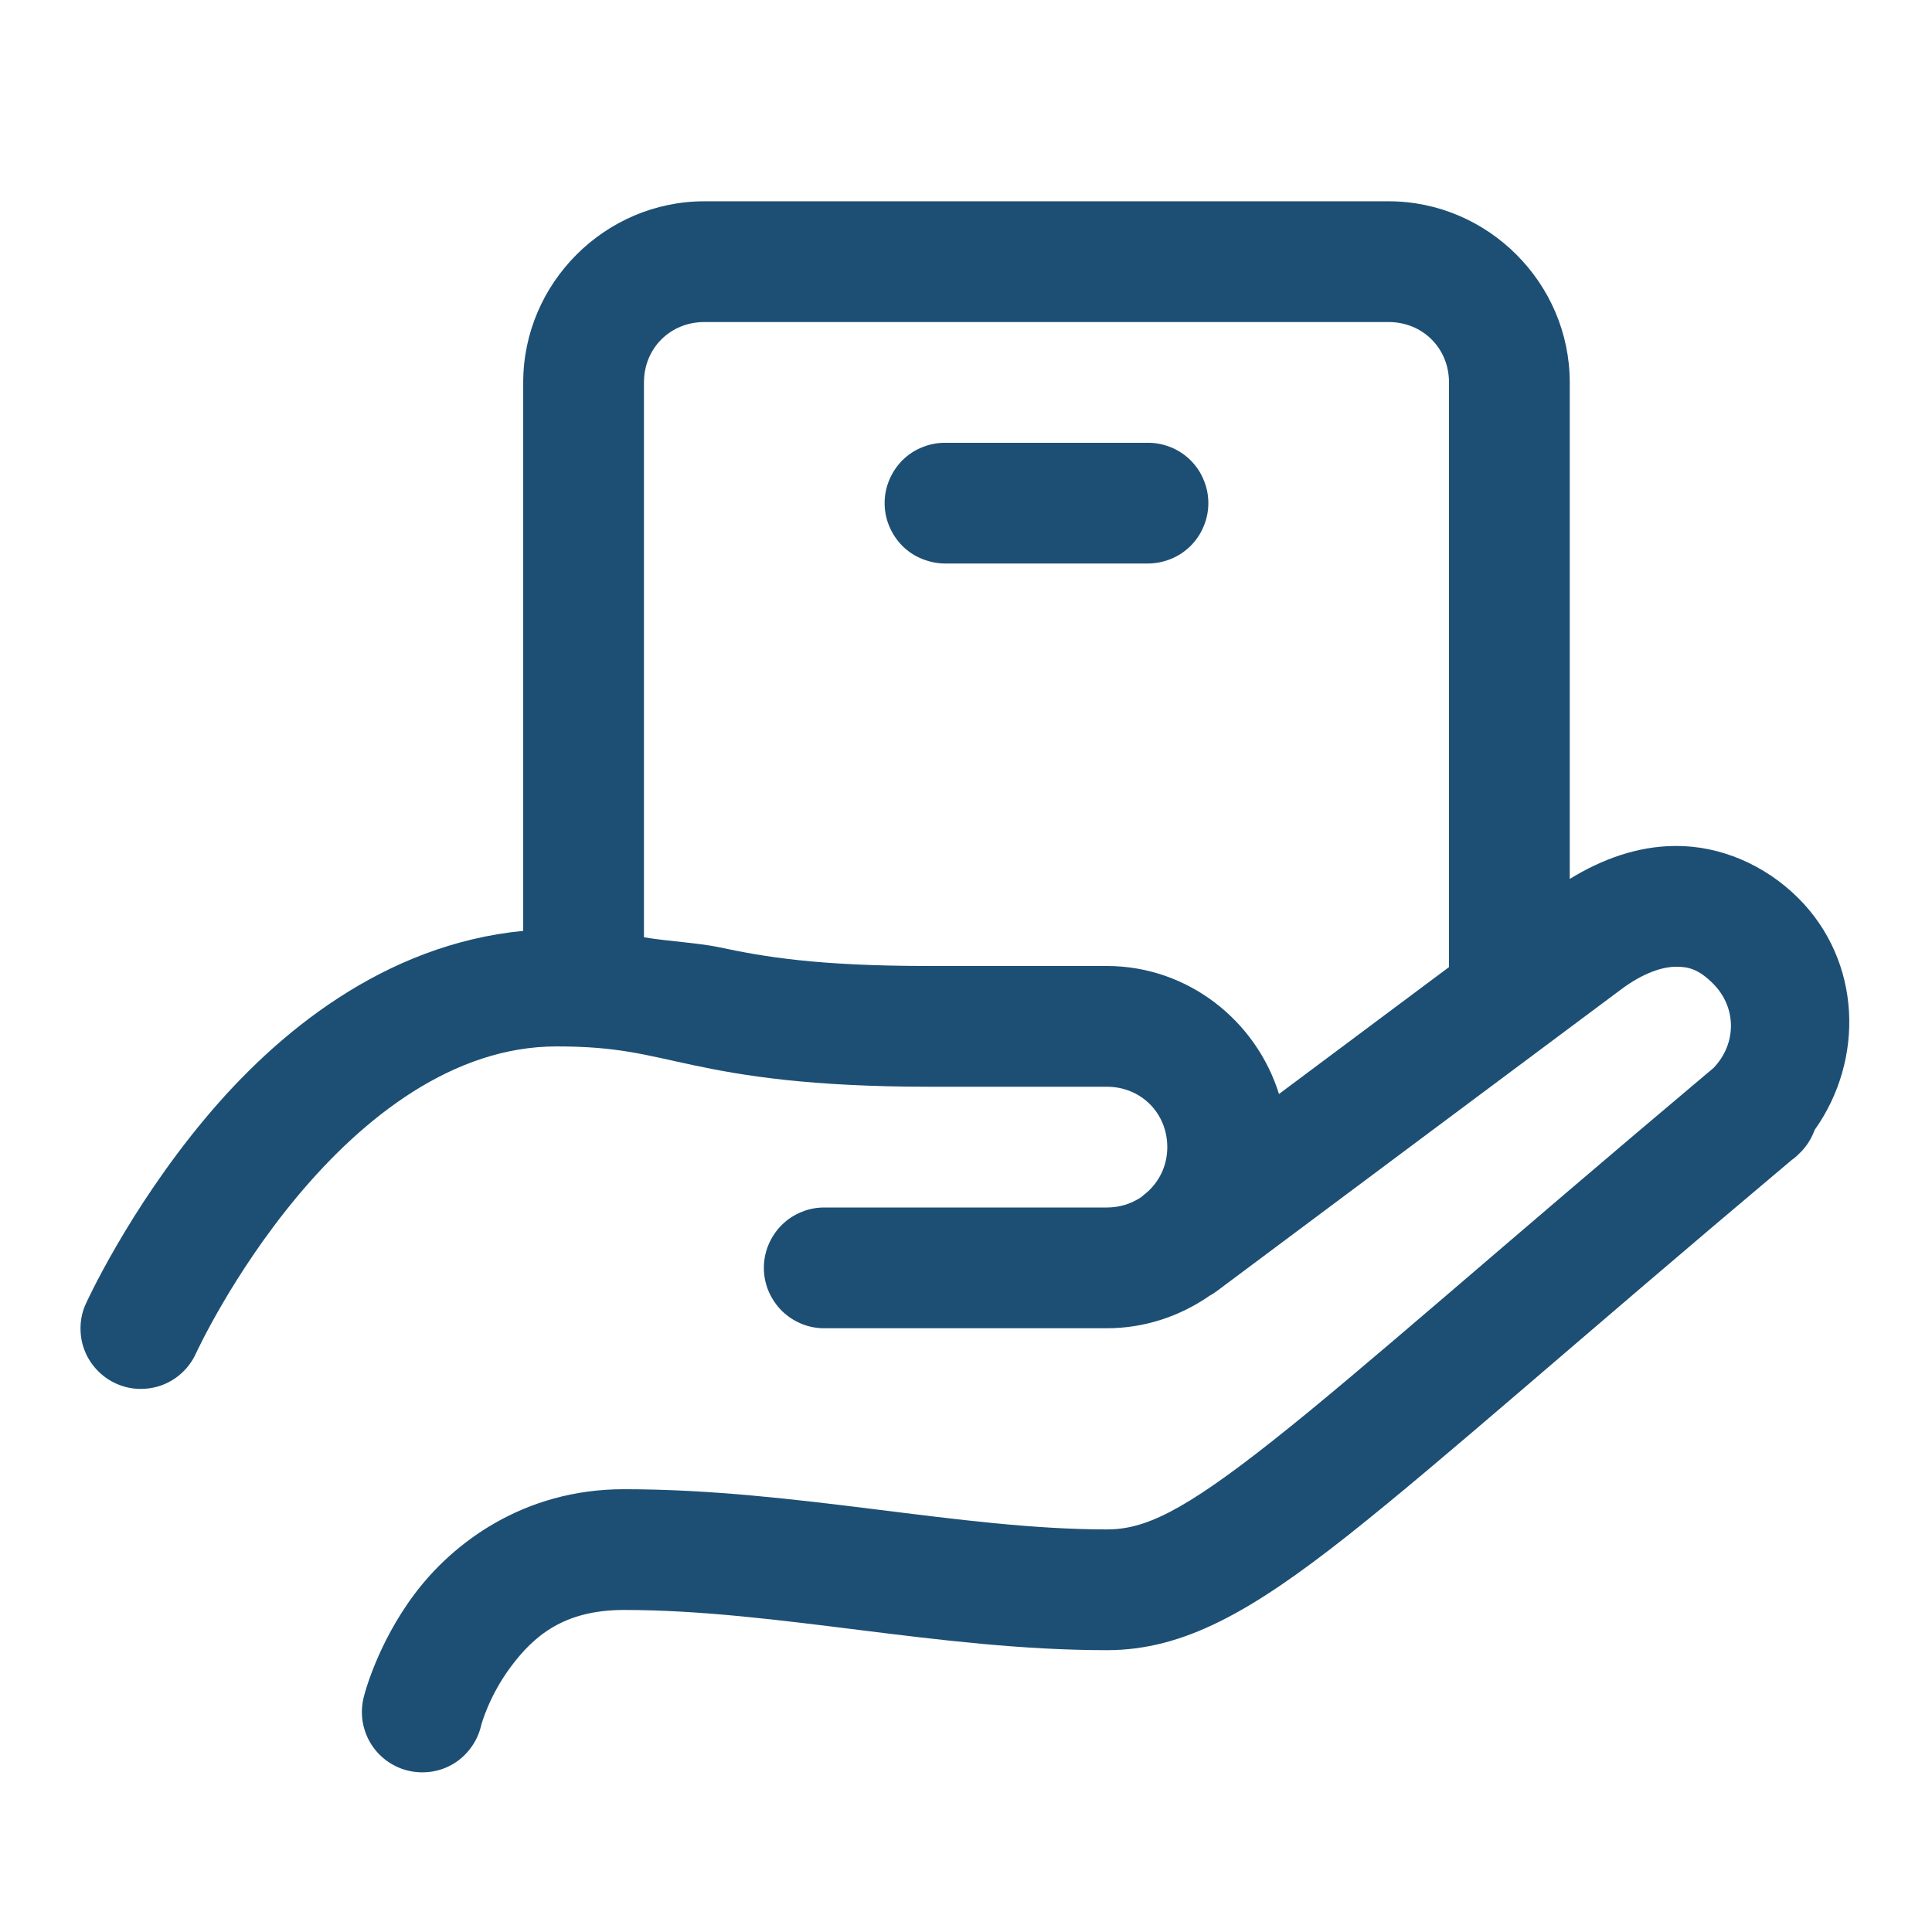 <svg width="16" height="16" viewBox="0 0 16 16" fill="none" xmlns="http://www.w3.org/2000/svg">
<path d="M5.833 1.667C5.011 1.667 4.333 2.344 4.333 3.167V7.709C3.181 7.821 2.289 8.555 1.698 9.264C1.058 10.03 0.712 10.795 0.712 10.795C0.684 10.854 0.669 10.919 0.667 10.985C0.665 11.05 0.675 11.116 0.698 11.177C0.721 11.239 0.756 11.295 0.801 11.343C0.846 11.391 0.899 11.43 0.959 11.457C1.019 11.485 1.084 11.5 1.149 11.502C1.215 11.504 1.28 11.494 1.342 11.471C1.403 11.448 1.46 11.413 1.508 11.368C1.556 11.323 1.595 11.269 1.622 11.21C1.622 11.21 1.921 10.556 2.465 9.905C3.01 9.253 3.753 8.666 4.609 8.666C5.116 8.666 5.335 8.735 5.745 8.822C6.155 8.909 6.708 9 7.702 9H9.167C9.449 9 9.667 9.218 9.667 9.5C9.667 9.656 9.598 9.791 9.49 9.882C9.49 9.882 9.477 9.892 9.477 9.892C9.467 9.9 9.458 9.908 9.449 9.916C9.448 9.916 9.448 9.916 9.448 9.916C9.368 9.969 9.272 10 9.167 10H6.833C6.767 9.999 6.701 10.011 6.64 10.036C6.578 10.061 6.522 10.097 6.475 10.144C6.428 10.19 6.391 10.246 6.365 10.307C6.339 10.368 6.326 10.434 6.326 10.5C6.326 10.566 6.339 10.632 6.365 10.693C6.391 10.754 6.428 10.809 6.475 10.856C6.522 10.902 6.578 10.939 6.64 10.964C6.701 10.989 6.767 11.001 6.833 11H9.167C9.48 11 9.772 10.9 10.014 10.733C10.014 10.733 10.015 10.732 10.015 10.732C10.036 10.721 10.056 10.708 10.075 10.694C10.075 10.694 12.925 8.566 13.425 8.194C13.613 8.054 13.769 8.007 13.88 8.006C13.99 8.005 14.073 8.032 14.187 8.146C14.384 8.343 14.383 8.644 14.191 8.844C12.406 10.345 11.283 11.345 10.541 11.931C9.79 12.525 9.475 12.666 9.167 12.666C7.949 12.666 6.6 12.333 5.167 12.333C4.333 12.333 3.748 12.781 3.434 13.2C3.12 13.618 3.015 14.045 3.015 14.045C2.997 14.11 2.993 14.177 3.001 14.243C3.01 14.309 3.032 14.373 3.065 14.43C3.099 14.488 3.144 14.538 3.197 14.578C3.251 14.618 3.311 14.647 3.376 14.663C3.441 14.679 3.508 14.682 3.574 14.672C3.64 14.662 3.703 14.639 3.76 14.604C3.816 14.569 3.865 14.523 3.904 14.468C3.943 14.414 3.97 14.353 3.985 14.288C3.985 14.288 4.047 14.048 4.233 13.8C4.419 13.552 4.667 13.333 5.167 13.333C6.435 13.333 7.778 13.666 9.167 13.666C9.801 13.666 10.362 13.348 11.161 12.717C11.95 12.093 13.059 11.103 14.833 9.611C14.855 9.595 14.875 9.579 14.894 9.56C14.896 9.558 14.897 9.555 14.899 9.553L14.9 9.554L14.918 9.536C14.967 9.485 15.004 9.424 15.028 9.358C15.443 8.774 15.416 7.961 14.894 7.439C14.617 7.162 14.244 7.002 13.871 7.006C13.564 7.008 13.27 7.113 13 7.279V3.167C13 2.344 12.322 1.667 11.5 1.667H5.833ZM5.833 2.667H11.5C11.782 2.667 12 2.884 12 3.167V8.009C11.435 8.431 11.147 8.646 10.592 9.06C10.402 8.45 9.835 8 9.167 8H7.702C6.765 8 6.328 7.924 5.952 7.844C5.779 7.808 5.526 7.795 5.333 7.762V3.167C5.333 2.884 5.551 2.667 5.833 2.667ZM7.833 3.667C7.767 3.666 7.701 3.678 7.64 3.703C7.578 3.727 7.522 3.764 7.475 3.81C7.428 3.857 7.391 3.912 7.365 3.974C7.339 4.035 7.326 4.1 7.326 4.167C7.326 4.233 7.339 4.298 7.365 4.359C7.391 4.421 7.428 4.476 7.475 4.523C7.522 4.569 7.578 4.606 7.64 4.63C7.701 4.655 7.767 4.667 7.833 4.667H9.5C9.566 4.667 9.632 4.655 9.694 4.63C9.755 4.606 9.811 4.569 9.858 4.523C9.905 4.476 9.943 4.421 9.968 4.359C9.994 4.298 10.007 4.233 10.007 4.167C10.007 4.1 9.994 4.035 9.968 3.974C9.943 3.912 9.905 3.857 9.858 3.81C9.811 3.764 9.755 3.727 9.694 3.703C9.632 3.678 9.566 3.666 9.5 3.667H7.833Z" fill="#1D4F74"/>
</svg>
